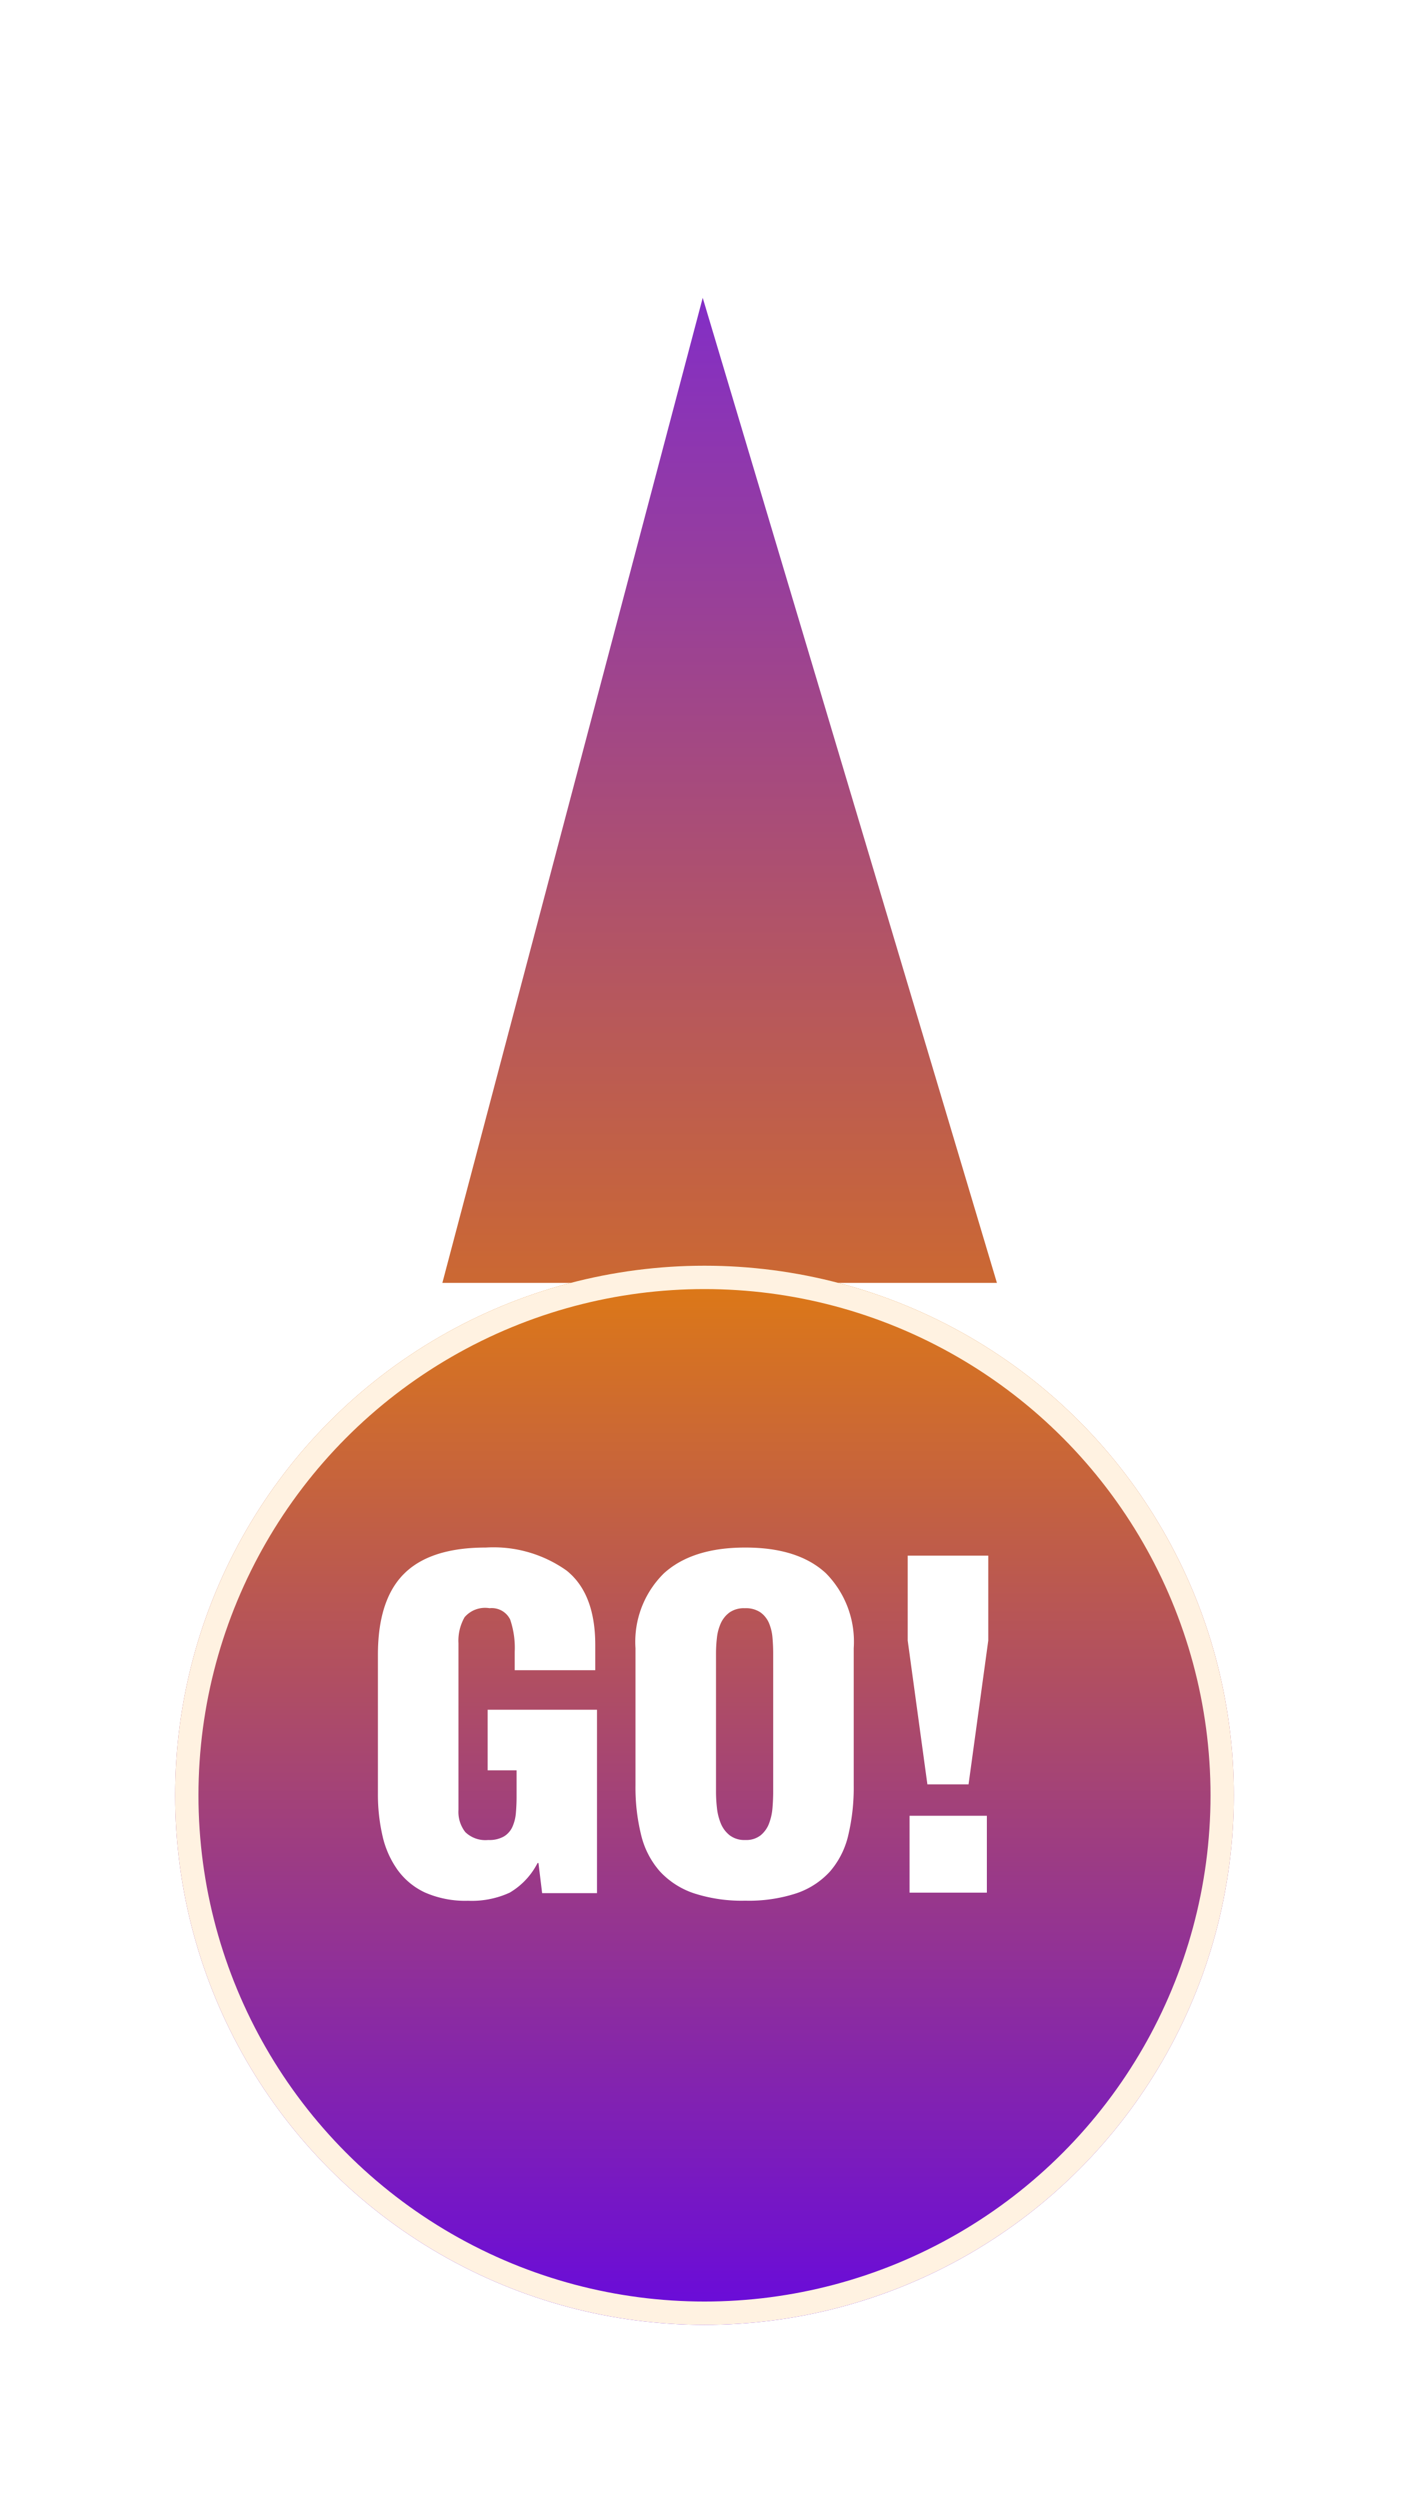<svg xmlns="http://www.w3.org/2000/svg" xmlns:xlink="http://www.w3.org/1999/xlink" width="120.685" height="214.056" viewBox="0 0 120.685 214.056">
  <defs>
    <linearGradient id="linear-gradient" x1="0.5" x2="0.5" y2="1" gradientUnits="objectBoundingBox">
      <stop offset="0" stop-color="#832ec5"/>
      <stop offset="1" stop-color="#cb6833"/>
    </linearGradient>
    <filter id="路径_2464" x="12.39" y="0" width="98.5" height="135.342" filterUnits="userSpaceOnUse">
      <feOffset dy="-4" input="SourceAlpha"/>
      <feGaussianBlur stdDeviation="8.5" result="blur"/>
      <feFlood flood-color="#733201" flood-opacity="0.302"/>
      <feComposite operator="in" in2="blur"/>
      <feComposite in="SourceGraphic"/>
    </filter>
    <linearGradient id="linear-gradient-2" x1="0.5" x2="0.5" y2="1" gradientUnits="objectBoundingBox">
      <stop offset="0" stop-color="#de7a14"/>
      <stop offset="1" stop-color="#680adc"/>
    </linearGradient>
    <filter id="椭圆_221" x="0" y="93.371" width="120.685" height="120.685" filterUnits="userSpaceOnUse">
      <feOffset dy="9" input="SourceAlpha"/>
      <feGaussianBlur stdDeviation="5" result="blur-2"/>
      <feFlood flood-color="#7e2e00" flood-opacity="0.38"/>
      <feComposite operator="in" in2="blur-2"/>
      <feComposite in="SourceGraphic"/>
    </filter>
    <filter id="联合_18" x="32.371" y="129.5" width="52.276" height="33.238" filterUnits="userSpaceOnUse">
      <feOffset dy="3" input="SourceAlpha"/>
      <feGaussianBlur result="blur-3"/>
      <feFlood flood-opacity="0.161"/>
      <feComposite operator="in" in2="blur-3"/>
      <feComposite in="SourceGraphic"/>
    </filter>
  </defs>
  <g id="go" transform="translate(14.999 29.499)">
    <g transform="matrix(1, 0, 0, 1, -15, -29.5)" filter="url(#路径_2464)">
      <path id="路径_2464-2" data-name="路径 2464" d="M-17760.369-21712.461l-22.3,84.342h47.5Z" transform="translate(17820.56 21741.96)" fill="url(#linear-gradient)"/>
    </g>
    <g transform="matrix(1, 0, 0, 1, -15, -29.5)" filter="url(#椭圆_221)">
      <g id="椭圆_221-2" data-name="椭圆 221" transform="translate(15 99.37)" stroke="#fff2e1" stroke-width="2" fill="url(#linear-gradient-2)">
        <ellipse cx="45.343" cy="45.343" rx="45.343" ry="45.343" stroke="none"/>
        <ellipse cx="45.343" cy="45.343" rx="44.343" ry="44.343" fill="none"/>
      </g>
    </g>
    <g transform="matrix(1, 0, 0, 1, -15, -29.5)" filter="url(#联合_18)">
      <path id="联合_18-2" data-name="联合 18" d="M27.059,29.6a6.991,6.991,0,0,1-2.9-1.866,7.26,7.26,0,0,1-1.607-3.1,16.935,16.935,0,0,1-.49-4.29V8.617a8.224,8.224,0,0,1,2.43-6.405Q26.921,0,31.467,0t6.917,2.212a8.336,8.336,0,0,1,2.371,6.405V20.351a17.625,17.625,0,0,1-.47,4.29,7.215,7.215,0,0,1-1.568,3.1A6.853,6.853,0,0,1,35.856,29.6a13.086,13.086,0,0,1-4.389.635A13.257,13.257,0,0,1,27.059,29.6ZM30.115,5.559a2.352,2.352,0,0,0-.745.923,4.084,4.084,0,0,0-.333,1.25,11.874,11.874,0,0,0-.078,1.346V20.928a12.57,12.57,0,0,0,.078,1.346,4.825,4.825,0,0,0,.333,1.347,2.489,2.489,0,0,0,.764,1.019,2.08,2.08,0,0,0,1.332.4,2,2,0,0,0,1.313-.4,2.412,2.412,0,0,0,.725-1.019,4.838,4.838,0,0,0,.294-1.347q.059-.73.059-1.346V9.079q0-.654-.059-1.346a4.1,4.1,0,0,0-.294-1.25,2.205,2.205,0,0,0-.725-.923,2.219,2.219,0,0,0-1.352-.366A2.145,2.145,0,0,0,30.115,5.559ZM4.056,29.546A6.027,6.027,0,0,1,1.685,27.6,8.076,8.076,0,0,1,.392,24.679,15.911,15.911,0,0,1,0,21.044V9.195Q0,4.462,2.253,2.231T9.248,0a10.824,10.824,0,0,1,6.9,1.962q2.469,1.962,2.469,6.386V10.5h-6.9V8.925a7.464,7.464,0,0,0-.392-2.77,1.76,1.76,0,0,0-1.763-.962,2.315,2.315,0,0,0-2.136.769A4.046,4.046,0,0,0,6.9,8.194V22.467a2.8,2.8,0,0,0,.588,1.9,2.484,2.484,0,0,0,1.96.673,2.531,2.531,0,0,0,1.352-.308,1.868,1.868,0,0,0,.725-.827,3.641,3.641,0,0,0,.294-1.193q.059-.673.059-1.366v-2.27H9.4V13.888h9.366v15.7h-4.7l-.314-2.578h-.078a6.209,6.209,0,0,1-2.39,2.539,7.771,7.771,0,0,1-3.566.693A8.577,8.577,0,0,1,4.056,29.546Zm41.48,0V22.967h6.623v6.579Zm1.528-9.272L45.379,7.963V.692h6.9V7.963L50.591,20.274Z" transform="translate(32.37 129.5)" fill="#fff"/>
    </g>
  </g>
</svg>
